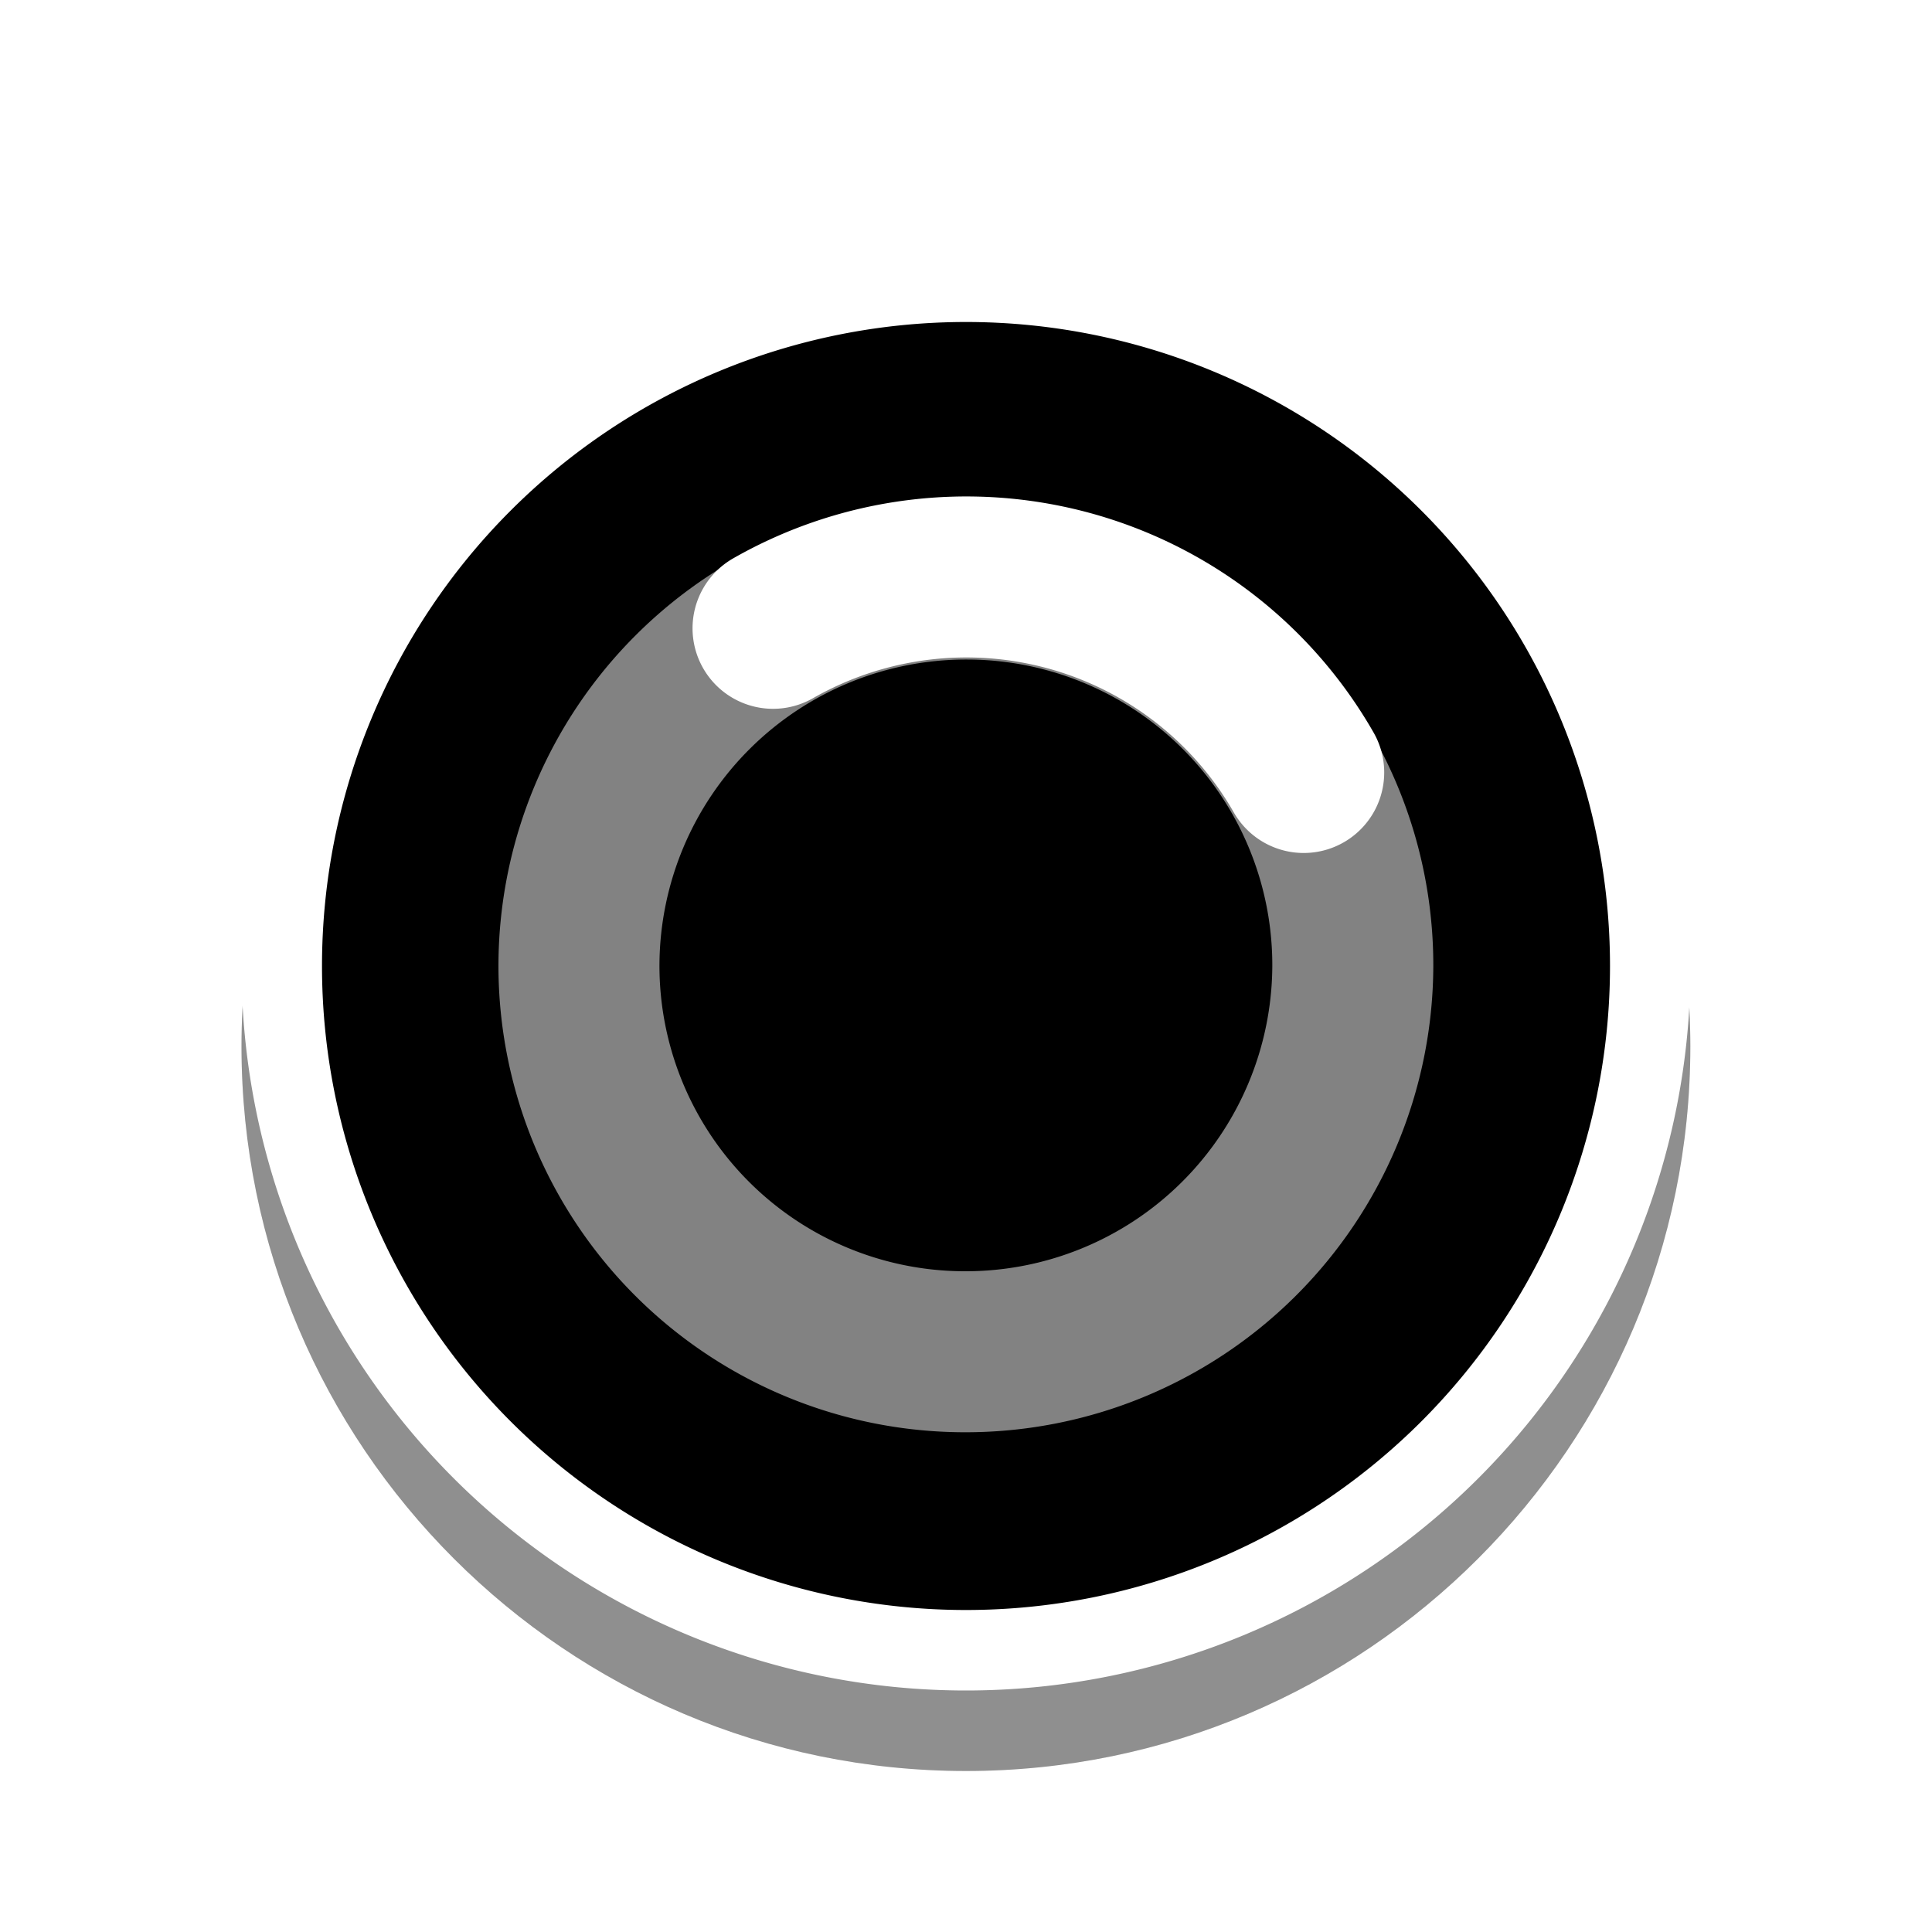 <svg xmlns="http://www.w3.org/2000/svg" width="24" height="24" fill="none" viewBox="0 0 24 24">
  <g filter="url(#a)" opacity=".2">
    <path fill="#000" d="M12 4c-4.965 0-9 4.035-9 9s4.035 9 9 9 8.998-4.035 8.998-9S16.965 4 12 4Z"/>
  </g>
  <g filter="url(#b)" opacity=".3">
    <path fill="#000" d="M12 4c-4.965 0-9 4.035-9 9s4.035 9 9 9 8.998-4.035 8.998-9S16.965 4 12 4Z"/>
  </g>
  <path fill="#000" stroke="#fff" d="M12 20.5a8.5 8.5 0 1 0 0-17 8.5 8.5 0 0 0 0 17Z"/>
  <path stroke="#fff" stroke-linecap="round" stroke-opacity=".51" stroke-width="2" d="M16.805 12.01a4.796 4.796 0 0 0-4.783-4.817 4.81 4.81 0 0 0-4.83 4.782 4.796 4.796 0 0 0 4.783 4.817 4.81 4.81 0 0 0 4.83-4.782Z"/>
  <path stroke="#fff" stroke-linecap="round" stroke-width="2" d="M9.603 7.805a4.842 4.842 0 0 1 3.669-.469 4.824 4.824 0 0 1 2.923 2.26"/>
  <defs>
    <filter id="a" width="21.998" height="22" x="1" y="2" color-interpolation-filters="sRGB" filterUnits="userSpaceOnUse">
      <feFlood flood-opacity="0" result="BackgroundImageFix"/>
      <feBlend in="SourceGraphic" in2="BackgroundImageFix" result="shape"/>
      <feGaussianBlur result="effect1_foregroundBlur_6_31" stdDeviation="1"/>
    </filter>
    <filter id="b" width="20.398" height="20.4" x="1.8" y="2.8" color-interpolation-filters="sRGB" filterUnits="userSpaceOnUse">
      <feFlood flood-opacity="0" result="BackgroundImageFix"/>
      <feBlend in="SourceGraphic" in2="BackgroundImageFix" result="shape"/>
      <feGaussianBlur result="effect1_foregroundBlur_6_31" stdDeviation=".6"/>
    </filter>
  </defs>
</svg>
